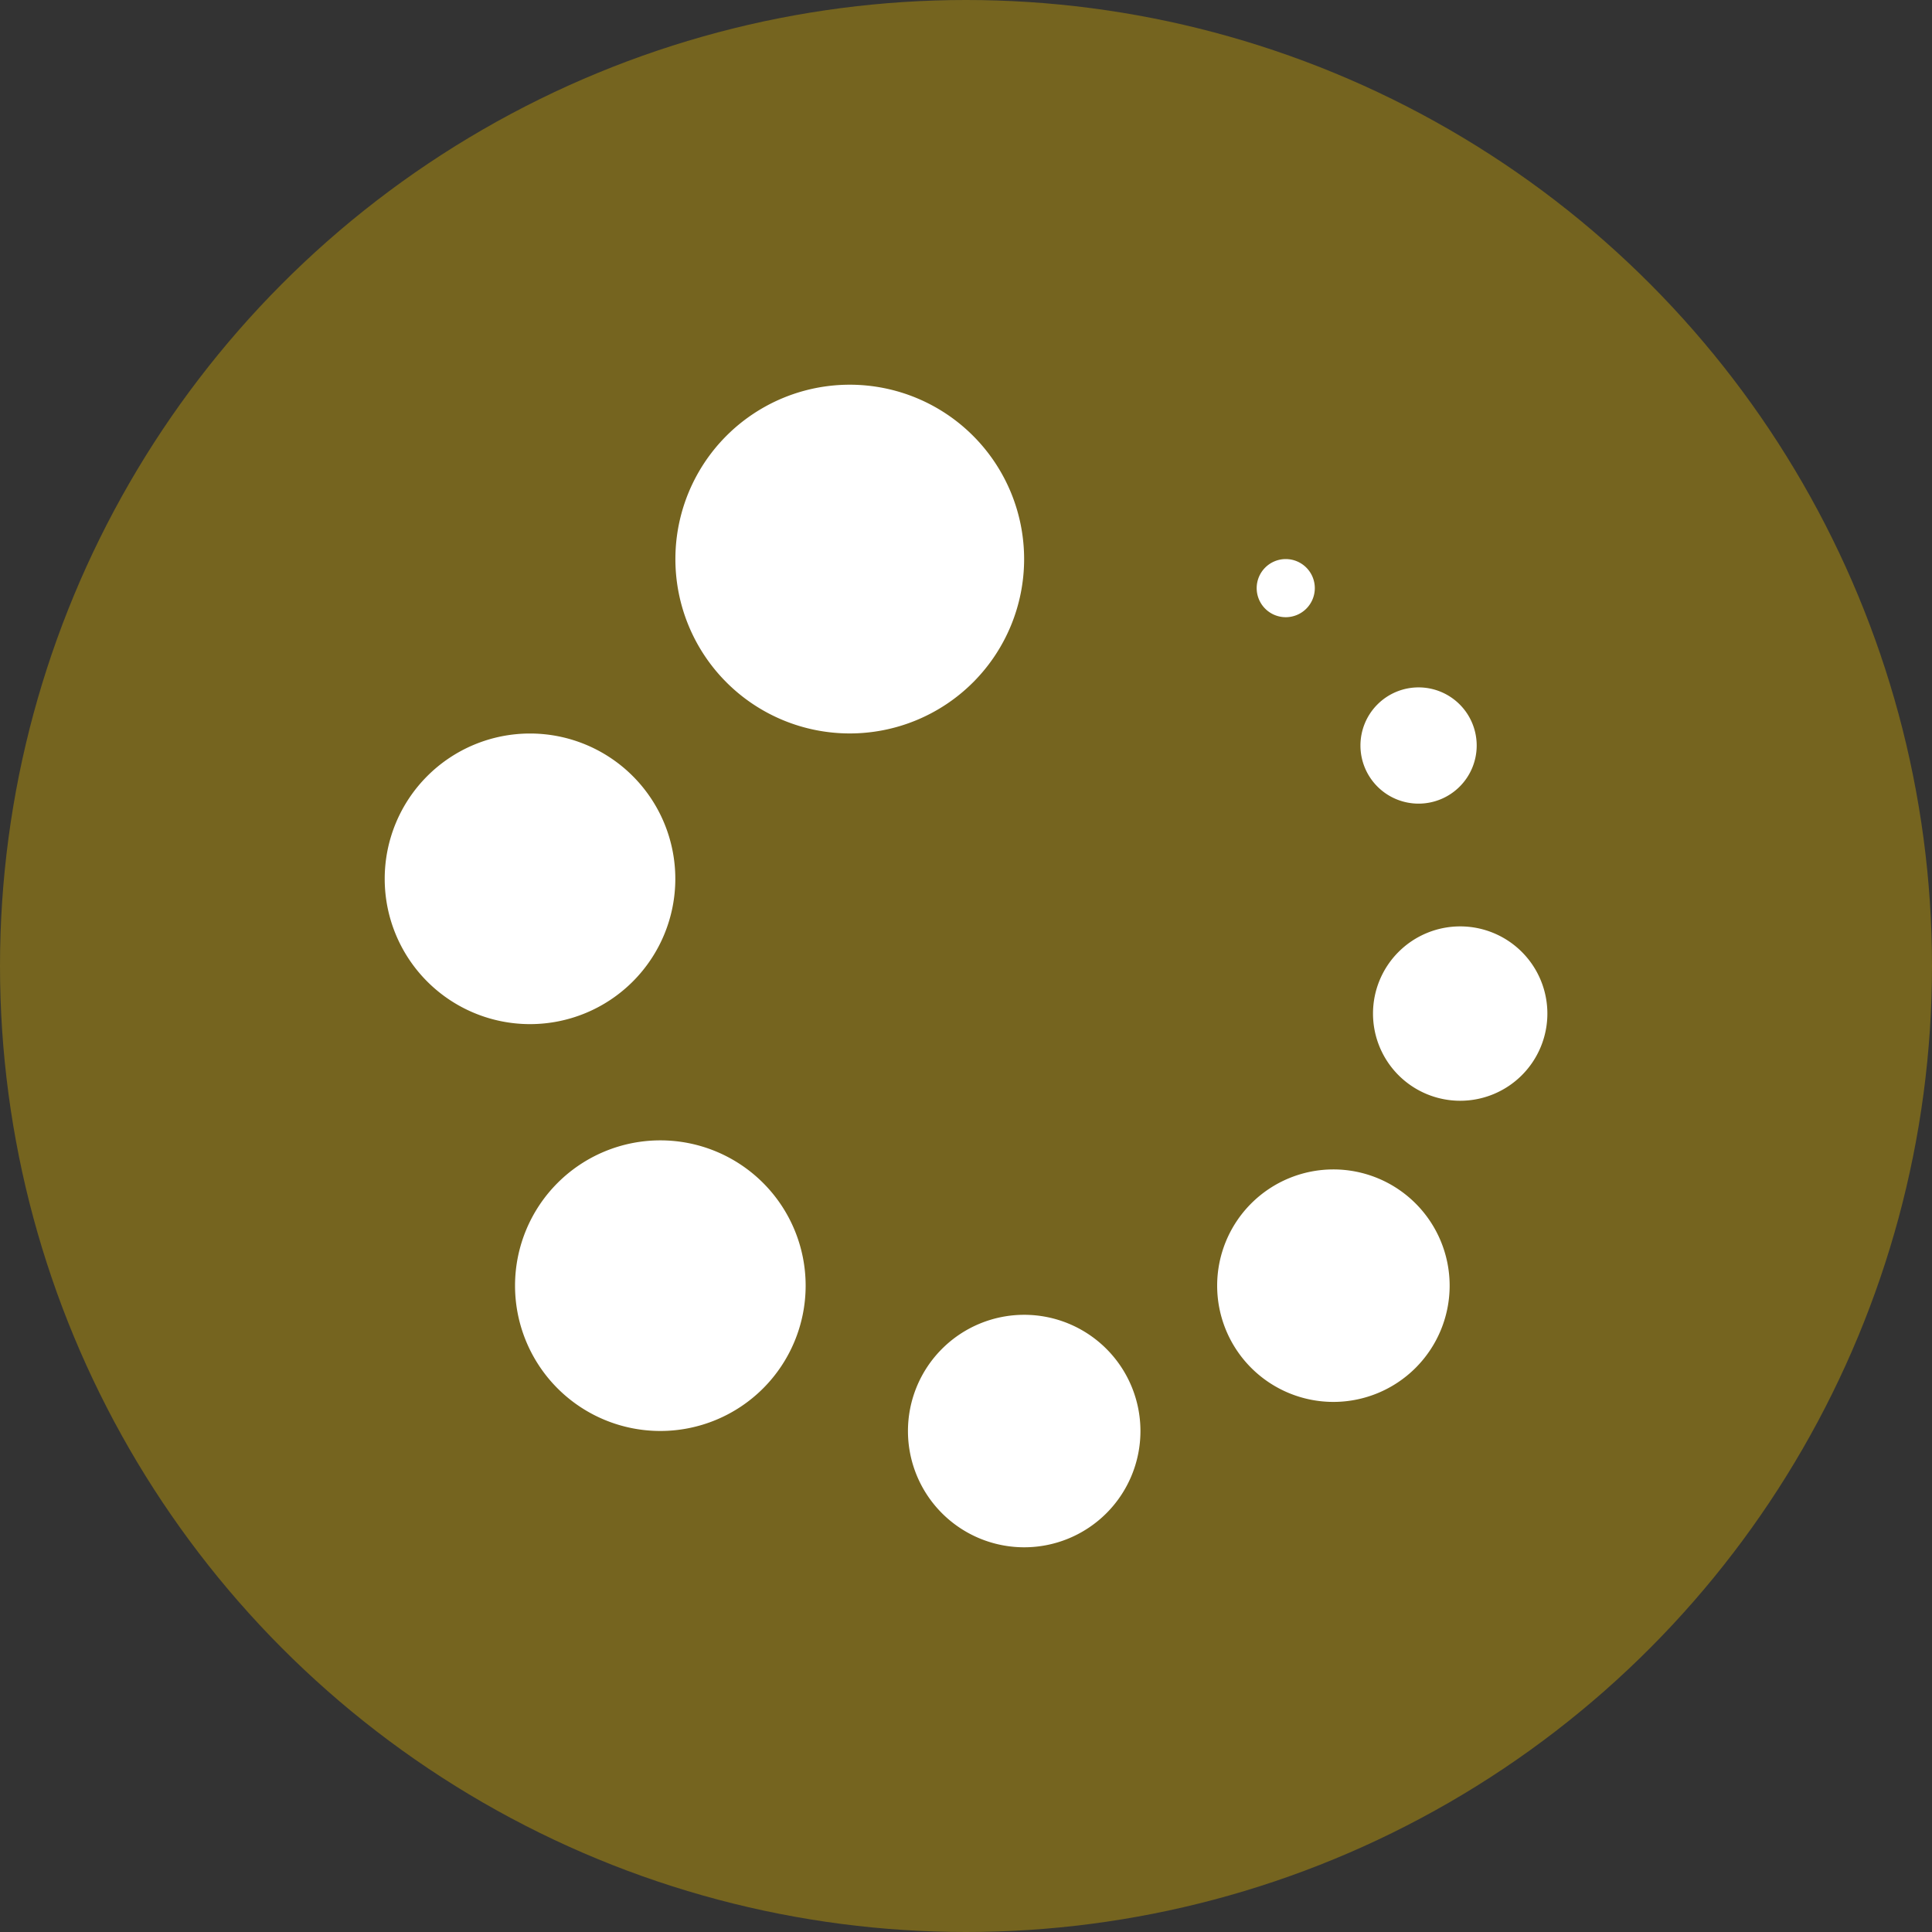 <svg xmlns="http://www.w3.org/2000/svg" width="24" height="24" viewBox="0 0 24 24">
  <rect x="0" y="0" width="24" height="24" fill="#333333" stroke="none"/>
  <g id="Group_3299" data-name="Group 3299" transform="translate(-112 -112)">
    <circle id="Ellipse_95" data-name="Ellipse 95" cx="12" cy="12" r="12" transform="translate(112 112)" fill="rgba(216,173,2,0.4)"/>
    <path id="loading-svgrepo-com" d="M7.943,11.554A1.444,1.444,0,1,1,6.5,13,1.444,1.444,0,0,1,7.943,11.554ZM3.424,9.387a1.805,1.805,0,1,1-1.805,1.805A1.805,1.805,0,0,1,3.424,9.387Zm8.361.361a1.444,1.444,0,1,1-1.444,1.444A1.444,1.444,0,0,1,11.784,9.748Zm1.575-3.019a1.083,1.083,0,1,1-1.083,1.083A1.083,1.083,0,0,1,13.359,6.729ZM1.805,4.333A1.805,1.805,0,1,1,0,6.138,1.805,1.805,0,0,1,1.805,4.333ZM12.843,3.76a.722.722,0,1,1-.722.722A.722.722,0,0,1,12.843,3.76ZM5.777,0A2.166,2.166,0,1,1,3.611,2.166,2.166,2.166,0,0,1,5.777,0Zm5.416,2.166a.361.361,0,1,1-.361.361A.361.361,0,0,1,11.193,2.166Z" transform="translate(116.779 116.779)" fill="#fff" fill-rule="evenodd"/>
  </g>
</svg>

